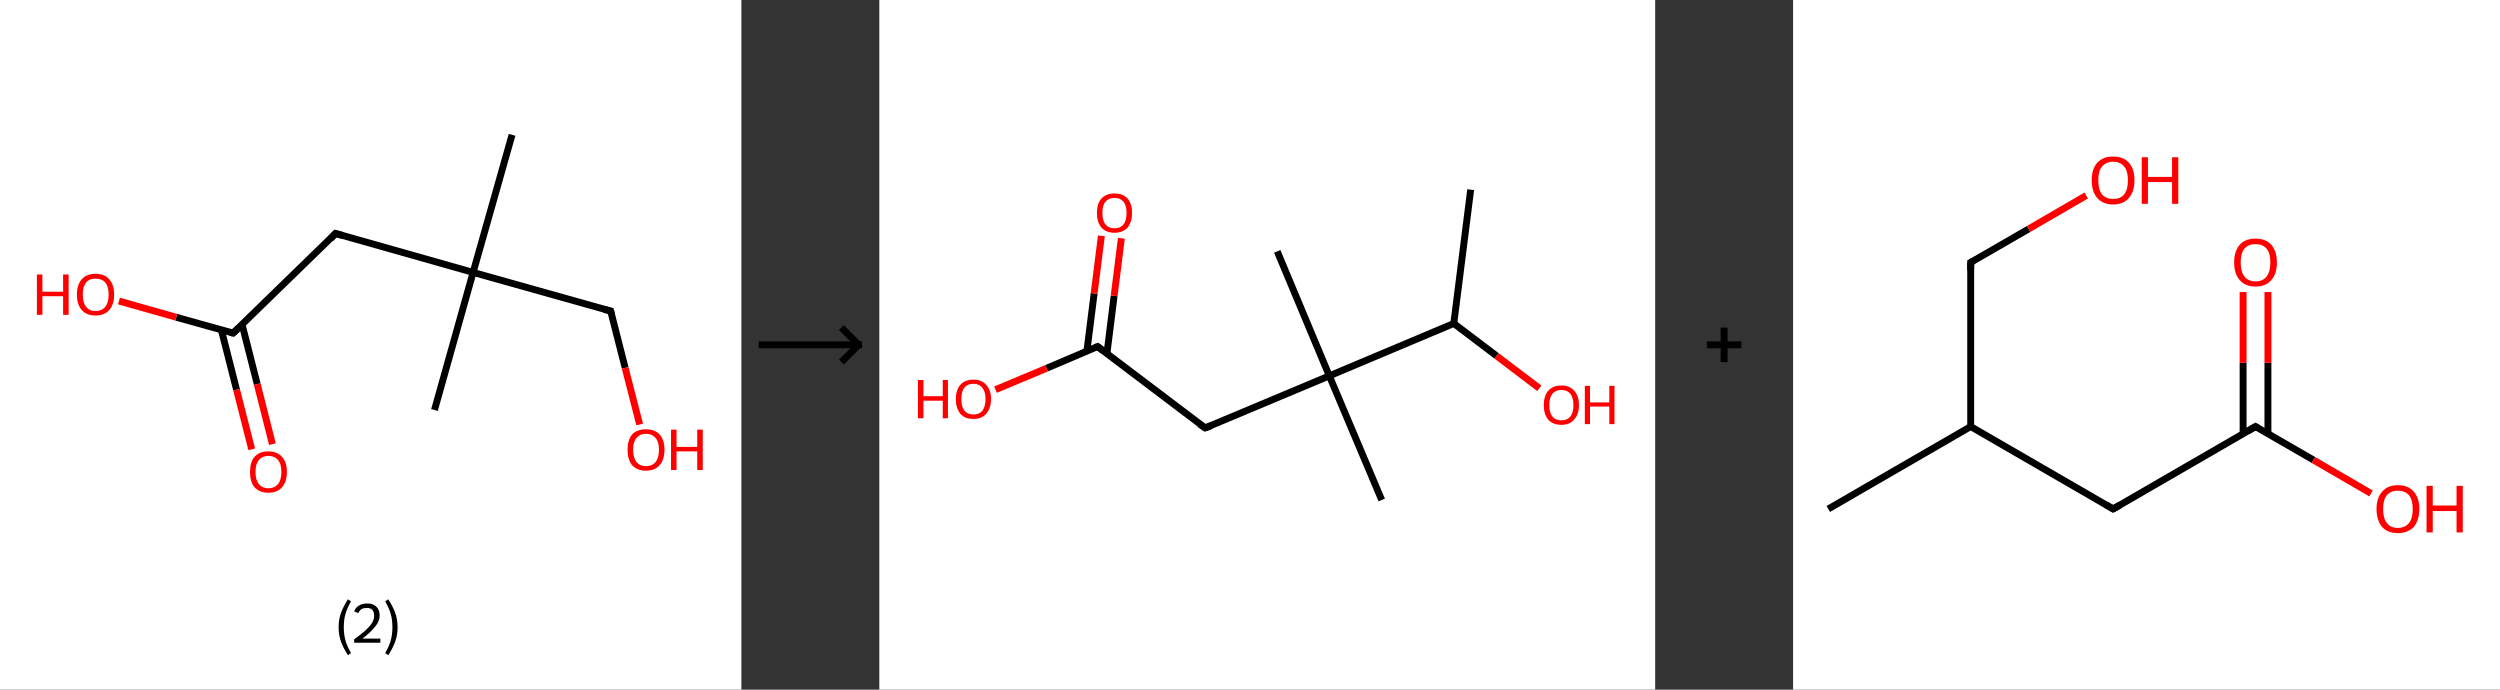 <?xml version='1.0' encoding='ASCII' standalone='yes'?>
<svg xmlns="http://www.w3.org/2000/svg" xmlns:xlink="http://www.w3.org/1999/xlink" version="1.1" width="725.0px" viewBox="0 0 725.0 200.0" height="200.0px">
  <rect x="0" y="0" width="725.0" height="200.0" fill="#333333" stroke="none"/>
  <g>
    <g transform="translate(0, 0) scale(1 1) "><!-- END OF HEADER -->
<rect style="opacity:1.0;fill:#FFFFFF;stroke:none" width="215.0" height="200.0" x="0.0" y="0.0"> </rect>
<path class="bond-0 atom-0 atom-1" d="M 148.5,39.1 L 137.2,79.0" style="fill:none;fill-rule:evenodd;stroke:#000000;stroke-width:2.0px;stroke-linecap:butt;stroke-linejoin:miter;stroke-opacity:1"/>
<path class="bond-1 atom-1 atom-2" d="M 137.2,79.0 L 126.0,118.9" style="fill:none;fill-rule:evenodd;stroke:#000000;stroke-width:2.0px;stroke-linecap:butt;stroke-linejoin:miter;stroke-opacity:1"/>
<path class="bond-2 atom-1 atom-3" d="M 137.2,79.0 L 177.1,90.2" style="fill:none;fill-rule:evenodd;stroke:#000000;stroke-width:2.0px;stroke-linecap:butt;stroke-linejoin:miter;stroke-opacity:1"/>
<path class="bond-3 atom-3 atom-4" d="M 177.1,90.2 L 181.3,106.7" style="fill:none;fill-rule:evenodd;stroke:#000000;stroke-width:2.0px;stroke-linecap:butt;stroke-linejoin:miter;stroke-opacity:1"/>
<path class="bond-3 atom-3 atom-4" d="M 181.3,106.7 L 185.5,123.1" style="fill:none;fill-rule:evenodd;stroke:#FF0000;stroke-width:2.0px;stroke-linecap:butt;stroke-linejoin:miter;stroke-opacity:1"/>
<path class="bond-4 atom-1 atom-5" d="M 137.2,79.0 L 97.3,67.7" style="fill:none;fill-rule:evenodd;stroke:#000000;stroke-width:2.0px;stroke-linecap:butt;stroke-linejoin:miter;stroke-opacity:1"/>
<path class="bond-5 atom-5 atom-6" d="M 97.3,67.7 L 67.6,96.6" style="fill:none;fill-rule:evenodd;stroke:#000000;stroke-width:2.0px;stroke-linecap:butt;stroke-linejoin:miter;stroke-opacity:1"/>
<path class="bond-6 atom-6 atom-7" d="M 64.2,95.7 L 68.6,113.0" style="fill:none;fill-rule:evenodd;stroke:#000000;stroke-width:2.0px;stroke-linecap:butt;stroke-linejoin:miter;stroke-opacity:1"/>
<path class="bond-6 atom-6 atom-7" d="M 68.6,113.0 L 73.0,130.3" style="fill:none;fill-rule:evenodd;stroke:#FF0000;stroke-width:2.0px;stroke-linecap:butt;stroke-linejoin:miter;stroke-opacity:1"/>
<path class="bond-6 atom-6 atom-7" d="M 70.2,94.1 L 74.6,111.4" style="fill:none;fill-rule:evenodd;stroke:#000000;stroke-width:2.0px;stroke-linecap:butt;stroke-linejoin:miter;stroke-opacity:1"/>
<path class="bond-6 atom-6 atom-7" d="M 74.6,111.4 L 79.0,128.8" style="fill:none;fill-rule:evenodd;stroke:#FF0000;stroke-width:2.0px;stroke-linecap:butt;stroke-linejoin:miter;stroke-opacity:1"/>
<path class="bond-7 atom-6 atom-8" d="M 67.6,96.6 L 51.1,92.0" style="fill:none;fill-rule:evenodd;stroke:#000000;stroke-width:2.0px;stroke-linecap:butt;stroke-linejoin:miter;stroke-opacity:1"/>
<path class="bond-7 atom-6 atom-8" d="M 51.1,92.0 L 34.5,87.3" style="fill:none;fill-rule:evenodd;stroke:#FF0000;stroke-width:2.0px;stroke-linecap:butt;stroke-linejoin:miter;stroke-opacity:1"/>
<path d="M 175.1,89.7 L 177.1,90.2 L 177.3,91.0" style="fill:none;stroke:#000000;stroke-width:2.0px;stroke-linecap:butt;stroke-linejoin:miter;stroke-opacity:1;"/>
<path d="M 99.3,68.3 L 97.3,67.7 L 95.9,69.2" style="fill:none;stroke:#000000;stroke-width:2.0px;stroke-linecap:butt;stroke-linejoin:miter;stroke-opacity:1;"/>
<path d="M 69.1,95.2 L 67.6,96.6 L 66.8,96.4" style="fill:none;stroke:#000000;stroke-width:2.0px;stroke-linecap:butt;stroke-linejoin:miter;stroke-opacity:1;"/>
<path class="atom-4" d="M 182.0 130.4 Q 182.0 127.6, 183.3 126.0 Q 184.7 124.5, 187.3 124.5 Q 189.9 124.5, 191.3 126.0 Q 192.7 127.6, 192.7 130.4 Q 192.7 133.3, 191.3 134.9 Q 189.9 136.5, 187.3 136.5 Q 184.8 136.5, 183.3 134.9 Q 182.0 133.3, 182.0 130.4 M 187.3 135.2 Q 189.1 135.2, 190.1 134.0 Q 191.1 132.8, 191.1 130.4 Q 191.1 128.1, 190.1 127.0 Q 189.1 125.8, 187.3 125.8 Q 185.6 125.8, 184.6 127.0 Q 183.6 128.1, 183.6 130.4 Q 183.6 132.8, 184.6 134.0 Q 185.6 135.2, 187.3 135.2 " fill="#FF0000"/>
<path class="atom-4" d="M 194.6 124.6 L 196.2 124.6 L 196.2 129.6 L 202.2 129.6 L 202.2 124.6 L 203.8 124.6 L 203.8 136.3 L 202.2 136.3 L 202.2 130.9 L 196.2 130.9 L 196.2 136.3 L 194.6 136.3 L 194.6 124.6 " fill="#FF0000"/>
<path class="atom-7" d="M 72.5 136.9 Q 72.5 134.0, 73.8 132.5 Q 75.2 130.9, 77.8 130.9 Q 80.4 130.9, 81.8 132.5 Q 83.2 134.0, 83.2 136.9 Q 83.2 139.7, 81.8 141.3 Q 80.4 142.9, 77.8 142.9 Q 75.3 142.9, 73.8 141.3 Q 72.5 139.7, 72.5 136.9 M 77.8 141.6 Q 79.6 141.6, 80.6 140.4 Q 81.6 139.2, 81.6 136.9 Q 81.6 134.5, 80.6 133.4 Q 79.6 132.2, 77.8 132.2 Q 76.1 132.2, 75.1 133.4 Q 74.1 134.5, 74.1 136.9 Q 74.1 139.2, 75.1 140.4 Q 76.1 141.6, 77.8 141.6 " fill="#FF0000"/>
<path class="atom-8" d="M 10.7 79.6 L 12.3 79.6 L 12.3 84.6 L 18.3 84.6 L 18.3 79.6 L 19.9 79.6 L 19.9 91.3 L 18.3 91.3 L 18.3 85.9 L 12.3 85.9 L 12.3 91.3 L 10.7 91.3 L 10.7 79.6 " fill="#FF0000"/>
<path class="atom-8" d="M 22.3 85.4 Q 22.3 82.6, 23.7 81.0 Q 25.1 79.4, 27.7 79.4 Q 30.3 79.4, 31.7 81.0 Q 33.1 82.6, 33.1 85.4 Q 33.1 88.3, 31.7 89.9 Q 30.3 91.5, 27.7 91.5 Q 25.1 91.5, 23.7 89.9 Q 22.3 88.3, 22.3 85.4 M 27.7 90.2 Q 29.5 90.2, 30.5 89.0 Q 31.5 87.8, 31.5 85.4 Q 31.5 83.1, 30.5 81.9 Q 29.5 80.8, 27.7 80.8 Q 25.9 80.8, 25.0 81.9 Q 24.0 83.1, 24.0 85.4 Q 24.0 87.8, 25.0 89.0 Q 25.9 90.2, 27.7 90.2 " fill="#FF0000"/>
<path class="legend" d="M 98.2 181.9 Q 98.2 179.6, 98.9 177.7 Q 99.6 175.8, 100.9 173.8 L 101.8 174.4 Q 100.7 176.3, 100.2 178.0 Q 99.7 179.7, 99.7 181.9 Q 99.7 184.0, 100.2 185.8 Q 100.7 187.5, 101.8 189.4 L 100.9 190.0 Q 99.6 188.0, 98.9 186.1 Q 98.2 184.2, 98.2 181.9 " fill="#000000"/>
<path class="legend" d="M 102.7 177.3 Q 103.1 176.2, 104.1 175.6 Q 105.1 175.0, 106.5 175.0 Q 108.2 175.0, 109.1 175.9 Q 110.1 176.8, 110.1 178.5 Q 110.1 180.2, 108.8 181.7 Q 107.6 183.3, 105.1 185.2 L 110.3 185.2 L 110.3 186.4 L 102.7 186.4 L 102.7 185.4 Q 104.8 183.9, 106.0 182.8 Q 107.3 181.6, 107.9 180.6 Q 108.5 179.6, 108.5 178.6 Q 108.5 177.5, 108.0 176.9 Q 107.4 176.3, 106.5 176.3 Q 105.5 176.3, 104.9 176.6 Q 104.3 177.0, 103.9 177.8 L 102.7 177.3 " fill="#000000"/>
<path class="legend" d="M 115.3 181.9 Q 115.3 184.2, 114.6 186.1 Q 113.9 188.0, 112.6 190.0 L 111.7 189.4 Q 112.8 187.5, 113.3 185.8 Q 113.8 184.0, 113.8 181.9 Q 113.8 179.7, 113.3 178.0 Q 112.8 176.3, 111.7 174.4 L 112.6 173.8 Q 113.9 175.8, 114.6 177.7 Q 115.3 179.6, 115.3 181.9 " fill="#000000"/>
</g>
    <g transform="translate(215.0, 0) scale(1 1) "><line x1="5" y1="100" x2="35" y2="100" style="stroke:rgb(0,0,0);stroke-width:2"/>
  <line x1="34" y1="100" x2="29" y2="95" style="stroke:rgb(0,0,0);stroke-width:2"/>
  <line x1="34" y1="100" x2="29" y2="105" style="stroke:rgb(0,0,0);stroke-width:2"/>
</g>
    <g transform="translate(255.0, 0) scale(1 1) "><!-- END OF HEADER -->
<rect style="opacity:1.0;fill:#FFFFFF;stroke:none" width="225.0" height="200.0" x="0.0" y="0.0"> </rect>
<path class="bond-0 atom-0 atom-1" d="M 171.5,55.0 L 166.6,93.8" style="fill:none;fill-rule:evenodd;stroke:#000000;stroke-width:2.0px;stroke-linecap:butt;stroke-linejoin:miter;stroke-opacity:1"/>
<path class="bond-1 atom-1 atom-2" d="M 166.6,93.8 L 179.0,103.2" style="fill:none;fill-rule:evenodd;stroke:#000000;stroke-width:2.0px;stroke-linecap:butt;stroke-linejoin:miter;stroke-opacity:1"/>
<path class="bond-1 atom-1 atom-2" d="M 179.0,103.2 L 191.4,112.6" style="fill:none;fill-rule:evenodd;stroke:#FF0000;stroke-width:2.0px;stroke-linecap:butt;stroke-linejoin:miter;stroke-opacity:1"/>
<path class="bond-2 atom-1 atom-3" d="M 166.6,93.8 L 130.5,109.0" style="fill:none;fill-rule:evenodd;stroke:#000000;stroke-width:2.0px;stroke-linecap:butt;stroke-linejoin:miter;stroke-opacity:1"/>
<path class="bond-3 atom-3 atom-4" d="M 130.5,109.0 L 145.7,145.0" style="fill:none;fill-rule:evenodd;stroke:#000000;stroke-width:2.0px;stroke-linecap:butt;stroke-linejoin:miter;stroke-opacity:1"/>
<path class="bond-4 atom-3 atom-5" d="M 130.5,109.0 L 115.4,72.9" style="fill:none;fill-rule:evenodd;stroke:#000000;stroke-width:2.0px;stroke-linecap:butt;stroke-linejoin:miter;stroke-opacity:1"/>
<path class="bond-5 atom-3 atom-6" d="M 130.5,109.0 L 94.5,124.1" style="fill:none;fill-rule:evenodd;stroke:#000000;stroke-width:2.0px;stroke-linecap:butt;stroke-linejoin:miter;stroke-opacity:1"/>
<path class="bond-6 atom-6 atom-7" d="M 94.5,124.1 L 63.3,100.5" style="fill:none;fill-rule:evenodd;stroke:#000000;stroke-width:2.0px;stroke-linecap:butt;stroke-linejoin:miter;stroke-opacity:1"/>
<path class="bond-7 atom-7 atom-8" d="M 66.0,102.6 L 68.1,85.8" style="fill:none;fill-rule:evenodd;stroke:#000000;stroke-width:2.0px;stroke-linecap:butt;stroke-linejoin:miter;stroke-opacity:1"/>
<path class="bond-7 atom-7 atom-8" d="M 68.1,85.8 L 70.2,69.1" style="fill:none;fill-rule:evenodd;stroke:#FF0000;stroke-width:2.0px;stroke-linecap:butt;stroke-linejoin:miter;stroke-opacity:1"/>
<path class="bond-7 atom-7 atom-8" d="M 60.2,101.8 L 62.3,85.1" style="fill:none;fill-rule:evenodd;stroke:#000000;stroke-width:2.0px;stroke-linecap:butt;stroke-linejoin:miter;stroke-opacity:1"/>
<path class="bond-7 atom-7 atom-8" d="M 62.3,85.1 L 64.4,68.4" style="fill:none;fill-rule:evenodd;stroke:#FF0000;stroke-width:2.0px;stroke-linecap:butt;stroke-linejoin:miter;stroke-opacity:1"/>
<path class="bond-8 atom-7 atom-9" d="M 63.3,100.5 L 48.5,106.8" style="fill:none;fill-rule:evenodd;stroke:#000000;stroke-width:2.0px;stroke-linecap:butt;stroke-linejoin:miter;stroke-opacity:1"/>
<path class="bond-8 atom-7 atom-9" d="M 48.5,106.8 L 33.7,113.0" style="fill:none;fill-rule:evenodd;stroke:#FF0000;stroke-width:2.0px;stroke-linecap:butt;stroke-linejoin:miter;stroke-opacity:1"/>
<path d="M 96.3,123.4 L 94.5,124.1 L 92.9,123.0" style="fill:none;stroke:#000000;stroke-width:2.0px;stroke-linecap:butt;stroke-linejoin:miter;stroke-opacity:1;"/>
<path d="M 64.9,101.7 L 63.3,100.5 L 62.6,100.8" style="fill:none;stroke:#000000;stroke-width:2.0px;stroke-linecap:butt;stroke-linejoin:miter;stroke-opacity:1;"/>
<path class="atom-2" d="M 192.7 117.5 Q 192.7 114.8, 194.0 113.3 Q 195.3 111.8, 197.8 111.8 Q 200.2 111.8, 201.5 113.3 Q 202.9 114.8, 202.9 117.5 Q 202.9 120.1, 201.5 121.7 Q 200.2 123.2, 197.8 123.2 Q 195.3 123.2, 194.0 121.7 Q 192.7 120.2, 192.7 117.5 M 197.8 121.9 Q 199.5 121.9, 200.4 120.8 Q 201.3 119.7, 201.3 117.5 Q 201.3 115.3, 200.4 114.2 Q 199.5 113.1, 197.8 113.1 Q 196.1 113.1, 195.2 114.2 Q 194.3 115.3, 194.3 117.5 Q 194.3 119.7, 195.2 120.8 Q 196.1 121.9, 197.8 121.9 " fill="#FF0000"/>
<path class="atom-2" d="M 204.6 111.9 L 206.1 111.9 L 206.1 116.7 L 211.7 116.7 L 211.7 111.9 L 213.2 111.9 L 213.2 123.0 L 211.7 123.0 L 211.7 117.9 L 206.1 117.9 L 206.1 123.0 L 204.6 123.0 L 204.6 111.9 " fill="#FF0000"/>
<path class="atom-8" d="M 63.1 61.7 Q 63.1 59.1, 64.4 57.6 Q 65.8 56.1, 68.2 56.1 Q 70.7 56.1, 72.0 57.6 Q 73.3 59.1, 73.3 61.7 Q 73.3 64.4, 72.0 66.0 Q 70.6 67.5, 68.2 67.5 Q 65.8 67.5, 64.4 66.0 Q 63.1 64.4, 63.1 61.7 M 68.2 66.2 Q 69.9 66.2, 70.8 65.1 Q 71.7 64.0, 71.7 61.7 Q 71.7 59.6, 70.8 58.5 Q 69.9 57.4, 68.2 57.4 Q 66.5 57.4, 65.6 58.5 Q 64.7 59.5, 64.7 61.7 Q 64.7 64.0, 65.6 65.1 Q 66.5 66.2, 68.2 66.2 " fill="#FF0000"/>
<path class="atom-9" d="M 11.2 110.2 L 12.8 110.2 L 12.8 114.9 L 18.4 114.9 L 18.4 110.2 L 19.9 110.2 L 19.9 121.3 L 18.4 121.3 L 18.4 116.2 L 12.8 116.2 L 12.8 121.3 L 11.2 121.3 L 11.2 110.2 " fill="#FF0000"/>
<path class="atom-9" d="M 22.2 115.7 Q 22.2 113.1, 23.5 111.6 Q 24.8 110.1, 27.3 110.1 Q 29.7 110.1, 31.0 111.6 Q 32.4 113.1, 32.4 115.7 Q 32.4 118.4, 31.0 120.0 Q 29.7 121.5, 27.3 121.5 Q 24.8 121.5, 23.5 120.0 Q 22.2 118.4, 22.2 115.7 M 27.3 120.2 Q 29.0 120.2, 29.9 119.1 Q 30.8 117.9, 30.8 115.7 Q 30.8 113.6, 29.9 112.5 Q 29.0 111.3, 27.3 111.3 Q 25.6 111.3, 24.7 112.4 Q 23.8 113.5, 23.8 115.7 Q 23.8 118.0, 24.7 119.1 Q 25.6 120.2, 27.3 120.2 " fill="#FF0000"/>
</g>
    <g transform="translate(480.0, 0) scale(1 1) "><line x1="15" y1="100" x2="25" y2="100" style="stroke:rgb(0,0,0);stroke-width:2"/>
  <line x1="20" y1="95" x2="20" y2="105" style="stroke:rgb(0,0,0);stroke-width:2"/>
</g>
    <g transform="translate(520.0, 0) scale(1 1) "><!-- END OF HEADER -->
<rect style="opacity:1.0;fill:#FFFFFF;stroke:none" width="205.0" height="200.0" x="0.0" y="0.0"> </rect>
<path class="bond-0 atom-0 atom-1" d="M 10.2,147.6 L 51.5,123.7" style="fill:none;fill-rule:evenodd;stroke:#000000;stroke-width:2.0px;stroke-linecap:butt;stroke-linejoin:miter;stroke-opacity:1"/>
<path class="bond-1 atom-1 atom-2" d="M 51.5,123.7 L 51.5,76.1" style="fill:none;fill-rule:evenodd;stroke:#000000;stroke-width:2.0px;stroke-linecap:butt;stroke-linejoin:miter;stroke-opacity:1"/>
<path class="bond-2 atom-2 atom-3" d="M 51.5,76.1 L 68.3,66.4" style="fill:none;fill-rule:evenodd;stroke:#000000;stroke-width:2.0px;stroke-linecap:butt;stroke-linejoin:miter;stroke-opacity:1"/>
<path class="bond-2 atom-2 atom-3" d="M 68.3,66.4 L 85.0,56.7" style="fill:none;fill-rule:evenodd;stroke:#FF0000;stroke-width:2.0px;stroke-linecap:butt;stroke-linejoin:miter;stroke-opacity:1"/>
<path class="bond-3 atom-1 atom-4" d="M 51.5,123.7 L 92.8,147.6" style="fill:none;fill-rule:evenodd;stroke:#000000;stroke-width:2.0px;stroke-linecap:butt;stroke-linejoin:miter;stroke-opacity:1"/>
<path class="bond-4 atom-4 atom-5" d="M 92.8,147.6 L 134.1,123.7" style="fill:none;fill-rule:evenodd;stroke:#000000;stroke-width:2.0px;stroke-linecap:butt;stroke-linejoin:miter;stroke-opacity:1"/>
<path class="bond-5 atom-5 atom-6" d="M 137.7,125.8 L 137.7,105.2" style="fill:none;fill-rule:evenodd;stroke:#000000;stroke-width:2.0px;stroke-linecap:butt;stroke-linejoin:miter;stroke-opacity:1"/>
<path class="bond-5 atom-5 atom-6" d="M 137.7,105.2 L 137.7,84.7" style="fill:none;fill-rule:evenodd;stroke:#FF0000;stroke-width:2.0px;stroke-linecap:butt;stroke-linejoin:miter;stroke-opacity:1"/>
<path class="bond-5 atom-5 atom-6" d="M 130.5,125.8 L 130.5,105.2" style="fill:none;fill-rule:evenodd;stroke:#000000;stroke-width:2.0px;stroke-linecap:butt;stroke-linejoin:miter;stroke-opacity:1"/>
<path class="bond-5 atom-5 atom-6" d="M 130.5,105.2 L 130.5,84.7" style="fill:none;fill-rule:evenodd;stroke:#FF0000;stroke-width:2.0px;stroke-linecap:butt;stroke-linejoin:miter;stroke-opacity:1"/>
<path class="bond-6 atom-5 atom-7" d="M 134.1,123.7 L 150.9,133.4" style="fill:none;fill-rule:evenodd;stroke:#000000;stroke-width:2.0px;stroke-linecap:butt;stroke-linejoin:miter;stroke-opacity:1"/>
<path class="bond-6 atom-5 atom-7" d="M 150.9,133.4 L 167.6,143.1" style="fill:none;fill-rule:evenodd;stroke:#FF0000;stroke-width:2.0px;stroke-linecap:butt;stroke-linejoin:miter;stroke-opacity:1"/>
<path d="M 51.5,78.4 L 51.5,76.1 L 52.4,75.6" style="fill:none;stroke:#000000;stroke-width:2.0px;stroke-linecap:butt;stroke-linejoin:miter;stroke-opacity:1;"/>
<path d="M 90.8,146.4 L 92.8,147.6 L 94.9,146.4" style="fill:none;stroke:#000000;stroke-width:2.0px;stroke-linecap:butt;stroke-linejoin:miter;stroke-opacity:1;"/>
<path d="M 132.0,124.9 L 134.1,123.7 L 134.9,124.2" style="fill:none;stroke:#000000;stroke-width:2.0px;stroke-linecap:butt;stroke-linejoin:miter;stroke-opacity:1;"/>
<path class="atom-3" d="M 86.6 52.3 Q 86.6 49.0, 88.2 47.2 Q 89.8 45.4, 92.8 45.4 Q 95.8 45.4, 97.4 47.2 Q 99.0 49.0, 99.0 52.3 Q 99.0 55.5, 97.4 57.4 Q 95.8 59.3, 92.8 59.3 Q 89.8 59.3, 88.2 57.4 Q 86.6 55.6, 86.6 52.3 M 92.8 57.7 Q 94.9 57.7, 96.0 56.4 Q 97.1 55.0, 97.1 52.3 Q 97.1 49.6, 96.0 48.3 Q 94.9 46.9, 92.8 46.9 Q 90.8 46.9, 89.6 48.3 Q 88.5 49.6, 88.5 52.3 Q 88.5 55.0, 89.6 56.4 Q 90.8 57.7, 92.8 57.7 " fill="#FF0000"/>
<path class="atom-3" d="M 101.1 45.6 L 102.9 45.6 L 102.9 51.3 L 109.9 51.3 L 109.9 45.6 L 111.7 45.6 L 111.7 59.1 L 109.9 59.1 L 109.9 52.8 L 102.9 52.8 L 102.9 59.1 L 101.1 59.1 L 101.1 45.6 " fill="#FF0000"/>
<path class="atom-6" d="M 127.9 76.1 Q 127.9 72.9, 129.5 71.0 Q 131.1 69.2, 134.1 69.2 Q 137.1 69.2, 138.7 71.0 Q 140.3 72.9, 140.3 76.1 Q 140.3 79.4, 138.7 81.2 Q 137.1 83.1, 134.1 83.1 Q 131.1 83.1, 129.5 81.2 Q 127.9 79.4, 127.9 76.1 M 134.1 81.6 Q 136.2 81.6, 137.3 80.2 Q 138.4 78.8, 138.4 76.1 Q 138.4 73.4, 137.3 72.1 Q 136.2 70.8, 134.1 70.8 Q 132.0 70.8, 130.9 72.1 Q 129.8 73.4, 129.8 76.1 Q 129.8 78.8, 130.9 80.2 Q 132.0 81.6, 134.1 81.6 " fill="#FF0000"/>
<path class="atom-7" d="M 169.2 147.6 Q 169.2 144.4, 170.8 142.6 Q 172.4 140.7, 175.4 140.7 Q 178.4 140.7, 180.0 142.6 Q 181.6 144.4, 181.6 147.6 Q 181.6 150.9, 180.0 152.8 Q 178.3 154.6, 175.4 154.6 Q 172.4 154.6, 170.8 152.8 Q 169.2 150.9, 169.2 147.6 M 175.4 153.1 Q 177.4 153.1, 178.6 151.7 Q 179.7 150.3, 179.7 147.6 Q 179.7 145.0, 178.6 143.6 Q 177.4 142.3, 175.4 142.3 Q 173.3 142.3, 172.2 143.6 Q 171.1 144.9, 171.1 147.6 Q 171.1 150.3, 172.2 151.7 Q 173.3 153.1, 175.4 153.1 " fill="#FF0000"/>
<path class="atom-7" d="M 183.7 140.9 L 185.5 140.9 L 185.5 146.6 L 192.4 146.6 L 192.4 140.9 L 194.2 140.9 L 194.2 154.4 L 192.4 154.4 L 192.4 148.2 L 185.5 148.2 L 185.5 154.4 L 183.7 154.4 L 183.7 140.9 " fill="#FF0000"/>
</g>
  </g>
</svg>
